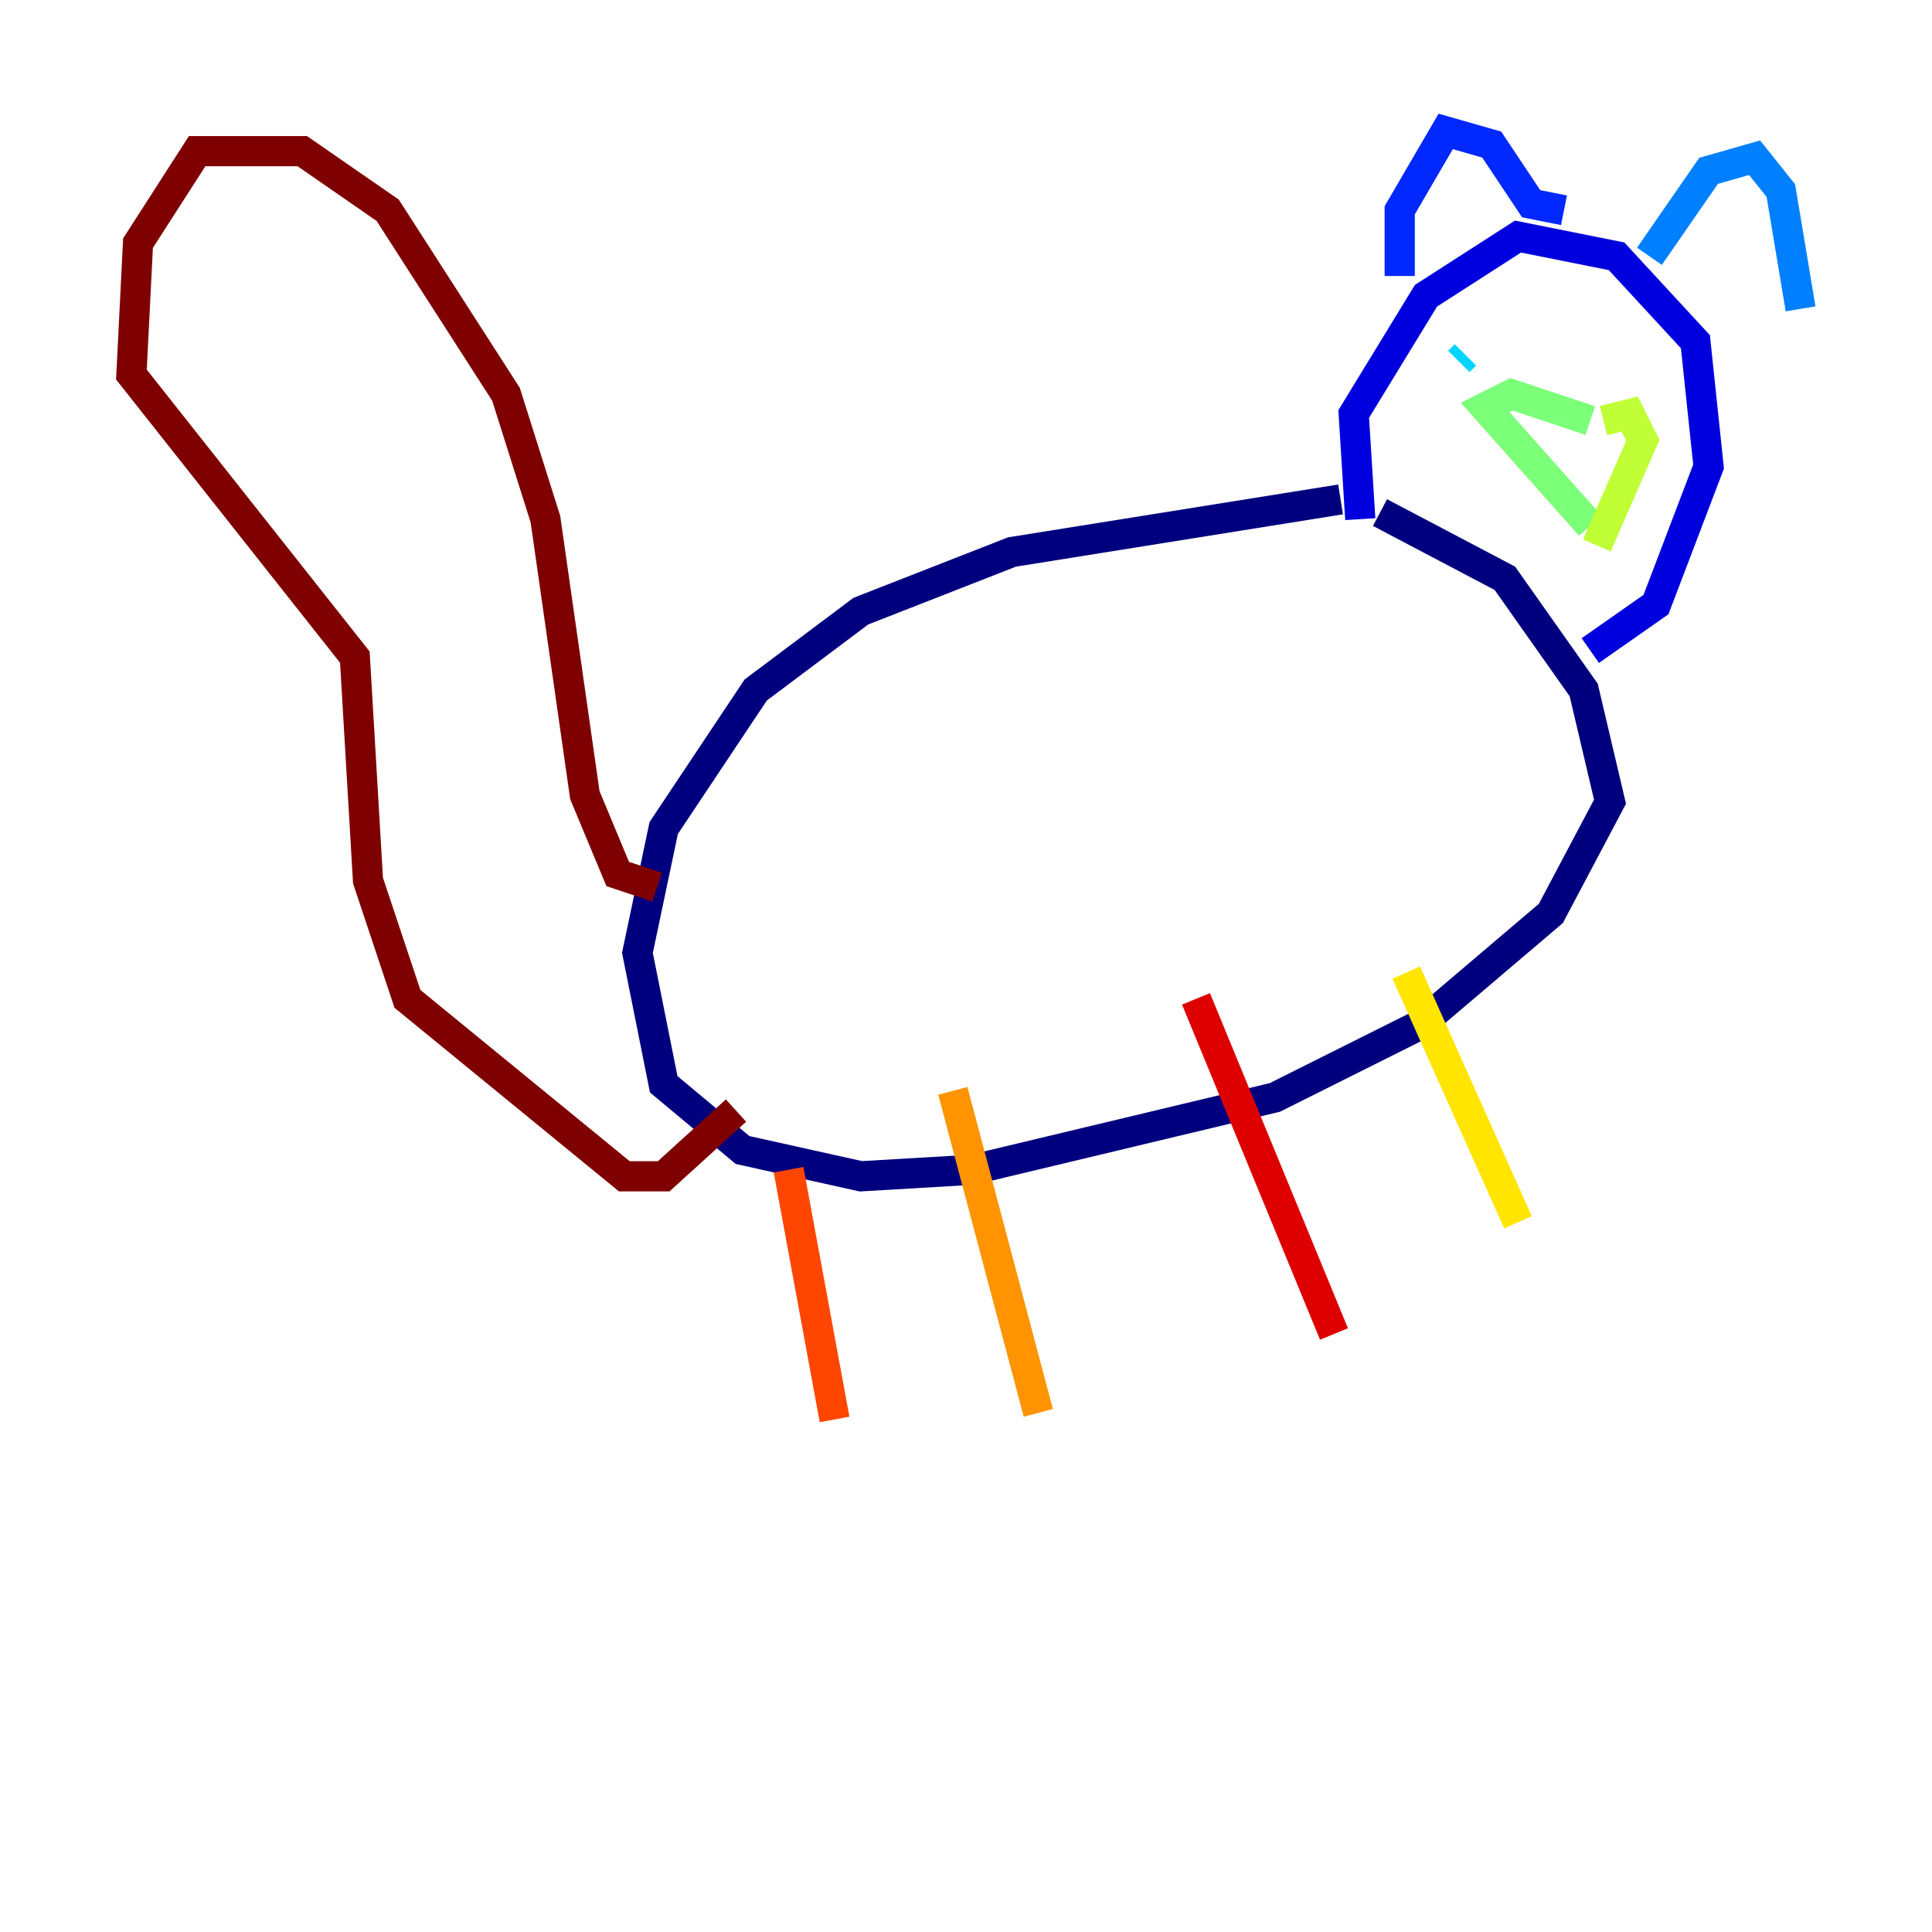 <?xml version="1.0" encoding="utf-8" ?>
<svg baseProfile="tiny" height="128" version="1.2" viewBox="0,0,128,128" width="128" xmlns="http://www.w3.org/2000/svg" xmlns:ev="http://www.w3.org/2001/xml-events" xmlns:xlink="http://www.w3.org/1999/xlink"><defs /><polyline fill="none" points="88.816,33.088 67.048,36.571 57.034,40.49 50.068,45.714 43.973,54.857 42.231,63.129 43.973,71.837 49.197,76.191 57.034,77.932 64.435,77.497 84.463,72.707 94.041,67.918 102.748,60.517 106.667,53.116 104.925,45.714 99.701,38.313 91.429,33.959" stroke="#00007f" stroke-width="2" /><polyline fill="none" points="90.122,34.395 89.687,27.429 94.476,19.592 100.571,15.674 107.102,16.98 112.326,22.64 113.197,30.912 109.714,40.054 105.361,43.102" stroke="#0000de" stroke-width="2" /><polyline fill="none" points="92.735,18.286 92.735,13.932 95.782,8.707 98.83,9.578 101.442,13.497 103.619,13.932" stroke="#0028ff" stroke-width="2" /><polyline fill="none" points="109.279,16.98 113.197,11.32 116.245,10.449 117.986,12.626 119.293,20.463" stroke="#0080ff" stroke-width="2" /><polyline fill="none" points="96.653,23.946 97.088,23.51" stroke="#00d4ff" stroke-width="2" /><polyline fill="none" points="109.279,25.687 109.279,25.687" stroke="#36ffc0" stroke-width="2" /><polyline fill="none" points="105.361,27.864 100.136,26.122 98.395,26.993 105.361,34.83" stroke="#7cff79" stroke-width="2" /><polyline fill="none" points="106.231,27.864 107.973,27.429 108.844,29.17 105.796,36.136" stroke="#c0ff36" stroke-width="2" /><polyline fill="none" points="93.17,64.435 100.571,80.98" stroke="#ffe500" stroke-width="2" /><polyline fill="none" points="63.129,72.272 68.789,93.605" stroke="#ff9400" stroke-width="2" /><polyline fill="none" points="52.245,77.497 55.292,94.041" stroke="#ff4600" stroke-width="2" /><polyline fill="none" points="79.238,66.177 88.381,88.381" stroke="#de0000" stroke-width="2" /><polyline fill="none" points="43.537,58.776 40.925,57.905 38.748,52.68 36.136,34.395 33.524,26.122 25.687,13.932 20.027,10.014 13.061,10.014 9.143,16.109 8.707,24.816 23.51,43.537 24.381,58.34 26.993,66.177 41.361,77.932 43.973,77.932 48.762,73.578" stroke="#7f0000" stroke-width="2" /></svg>